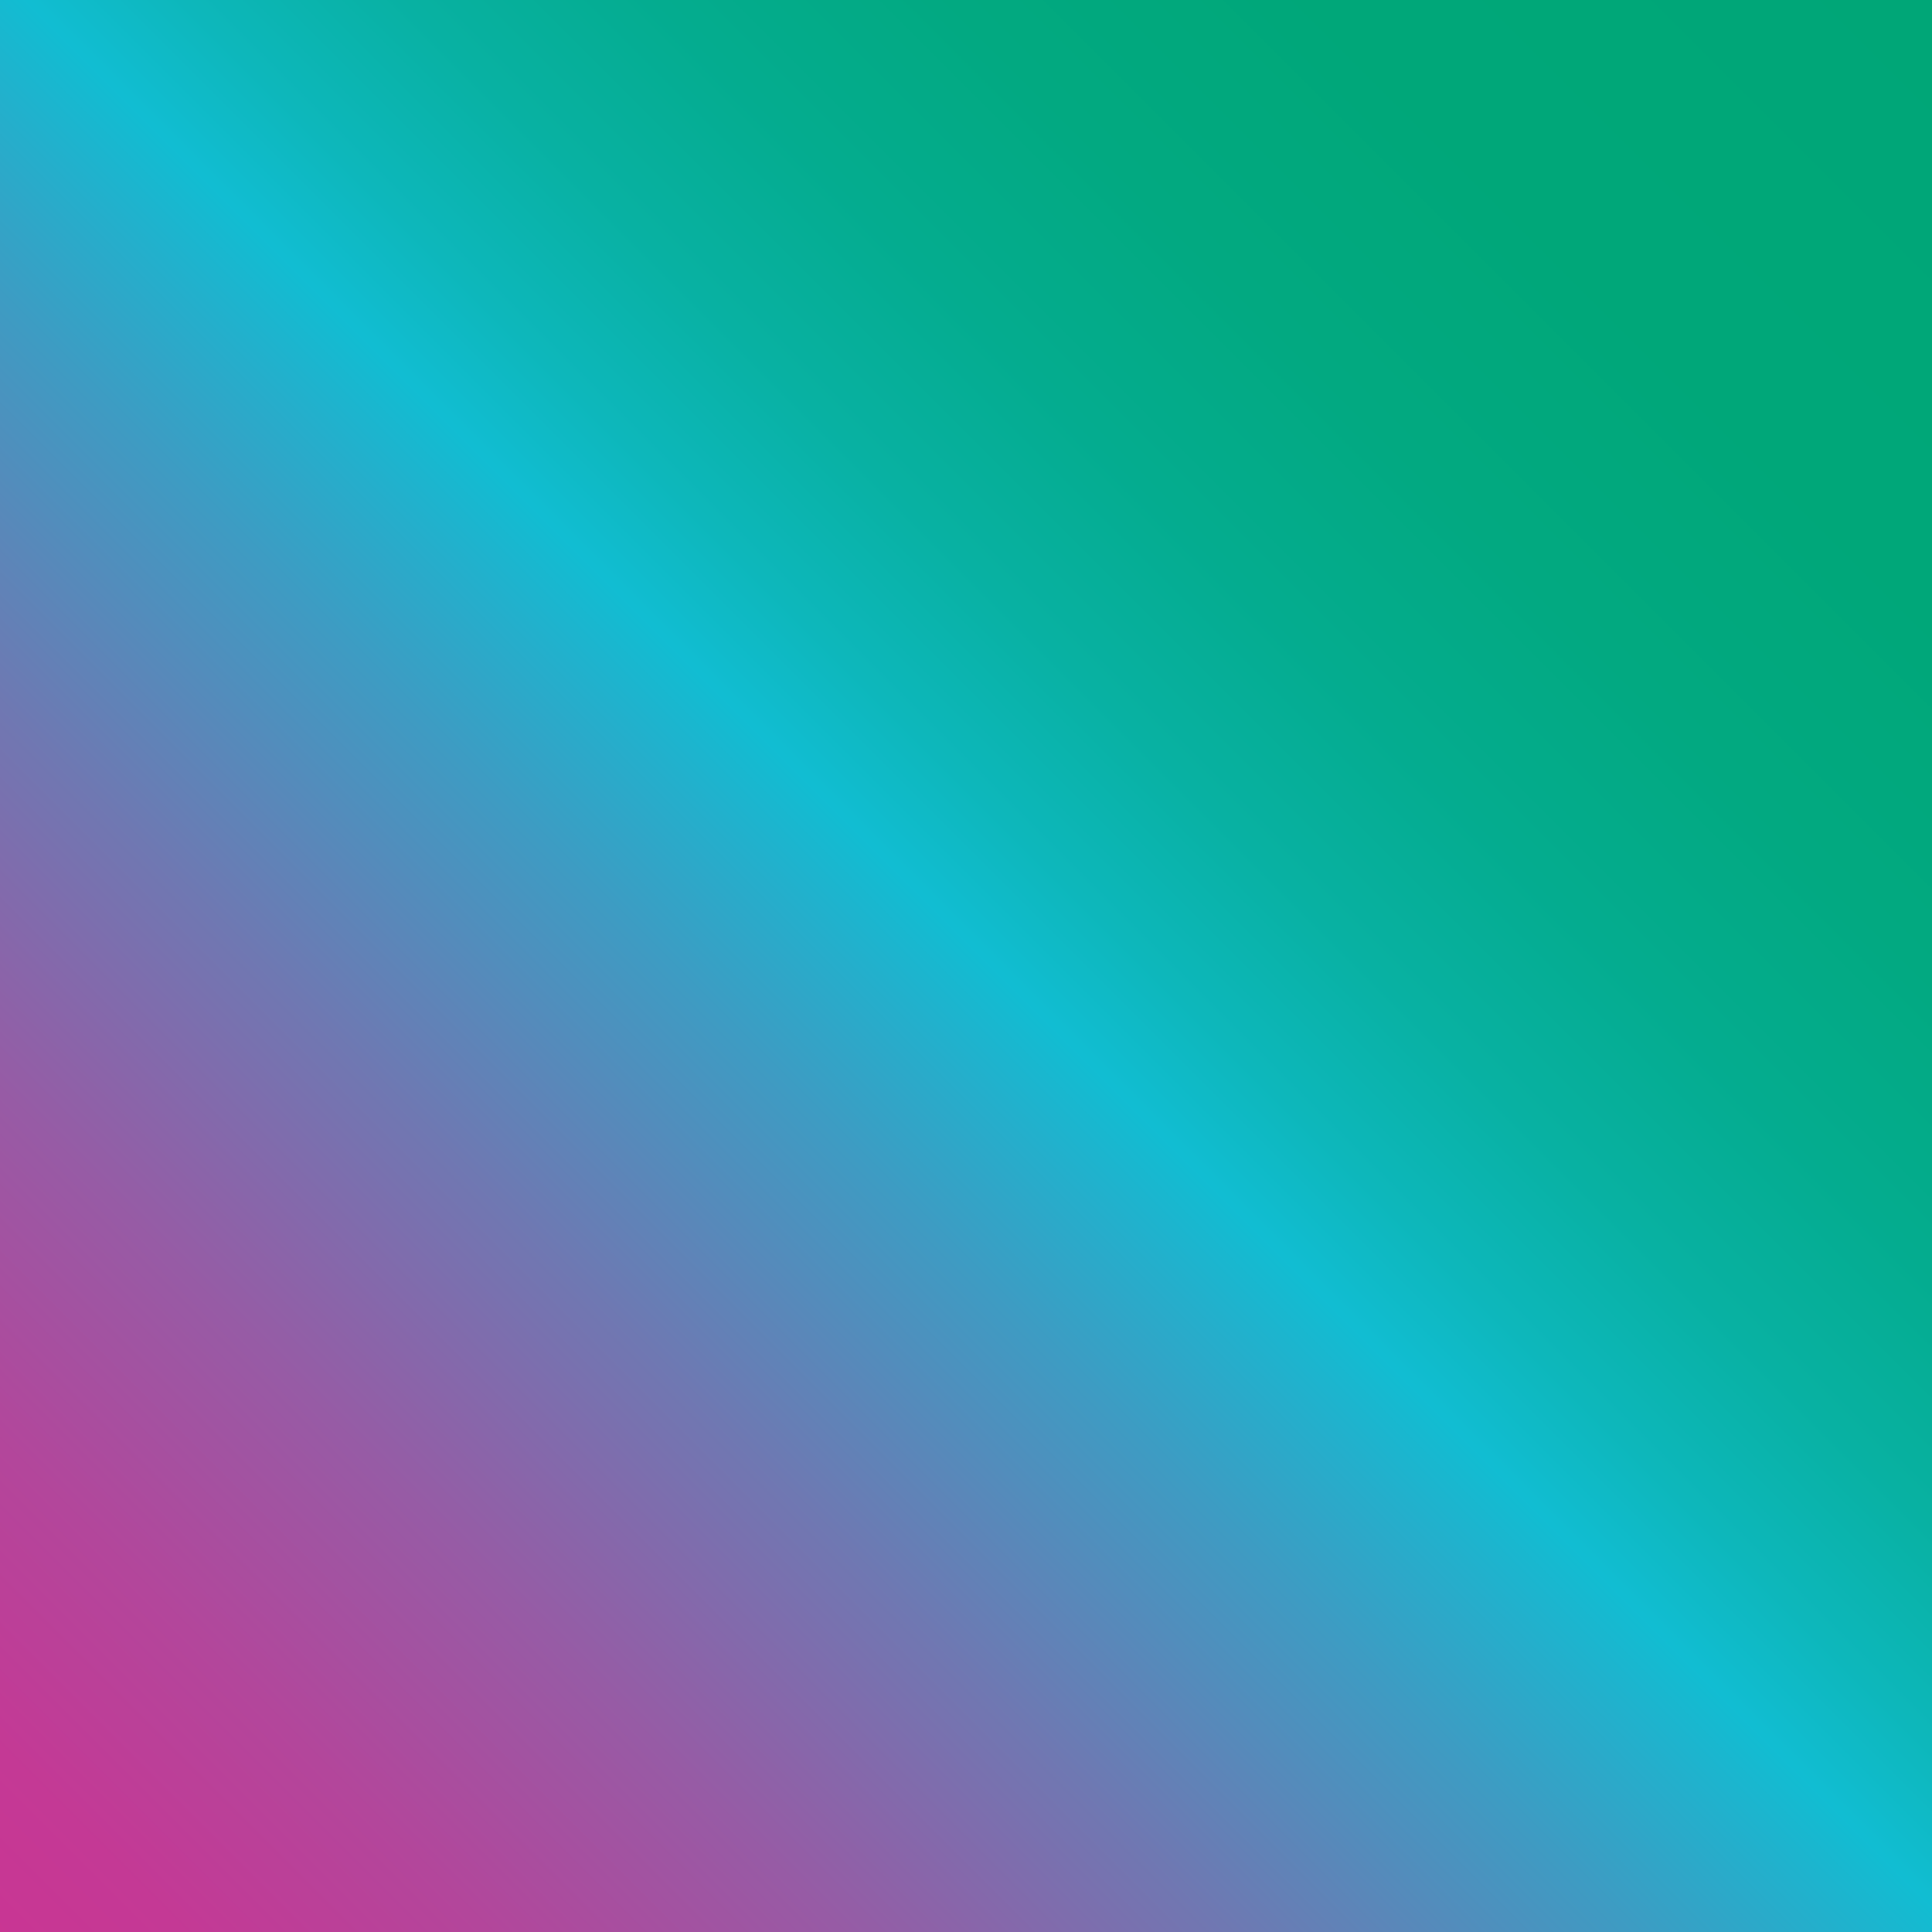 <?xml version="1.0" encoding="utf-8"?>
<!-- Generator: Adobe Illustrator 23.0.1, SVG Export Plug-In . SVG Version: 6.00 Build 0)  -->
<svg version="1.1" id="Layer_1" zoomAndPan="disable"
	 xmlns="http://www.w3.org/2000/svg" xmlns:xlink="http://www.w3.org/1999/xlink" x="0px" y="0px" viewBox="0 0 500 500"
	 style="enable-background:new 0 0 500 500;" xml:space="preserve">
<style type="text/css">
	.st0{fill:#191919;}
	.st1{fill:url(#SVGID_1_);}
	.st2{fill:url(#SVGID_2_);}
</style>
<rect y="-1" class="st0" width="501" height="501"/>
<linearGradient id="SVGID_1_" gradientUnits="userSpaceOnUse" x1="-6" y1="506.5" x2="507.5" y2="-7">
	<stop  offset="0" style="stop-color:#CA3593"/>
	<stop  offset="7.560643e-02" style="stop-color:#B92F9B"/>
	<stop  offset="0.225" style="stop-color:#8E1FAF"/>
	<stop  offset="0.383" style="stop-color:#5A0CC7"/>
	<stop  offset="0.407" style="stop-color:#531CC8"/>
	<stop  offset="0.519" style="stop-color:#3761CC"/>
	<stop  offset="0.613" style="stop-color:#2293CF"/>
	<stop  offset="0.684" style="stop-color:#16B1D1"/>
	<stop  offset="0.724" style="stop-color:#11BDD2"/>
	<stop  offset="0.909" style="stop-color:#05CC89"/>
	<stop  offset="1" style="stop-color:#00D36A"/>
</linearGradient>
<rect x="-6" y="-7" class="st1" width="513.5" height="513.5"/>
<linearGradient id="SVGID_2_" gradientUnits="userSpaceOnUse" x1="-6" y1="506.5" x2="507.5" y2="-7">
	<stop  offset="0" style="stop-color:#CA3593"/>
	<stop  offset="5.756952e-02" style="stop-color:#C43995"/>
	<stop  offset="0.135" style="stop-color:#B3469B"/>
	<stop  offset="0.224" style="stop-color:#975BA5"/>
	<stop  offset="0.322" style="stop-color:#6F78B2"/>
	<stop  offset="0.425" style="stop-color:#3D9CC3"/>
	<stop  offset="0.506" style="stop-color:#11BDD2"/>
	<stop  offset="0.546" style="stop-color:#0DB7BB"/>
	<stop  offset="0.602" style="stop-color:#08B1A2"/>
	<stop  offset="0.665" style="stop-color:#04AC8F"/>
	<stop  offset="0.739" style="stop-color:#02A981"/>
	<stop  offset="0.83" style="stop-color:#00A779"/>
	<stop  offset="1" style="stop-color:#00A677"/>
</linearGradient>
<rect x="-6" y="-7" class="st2" width="513.5" height="513.5"/>
</svg>
